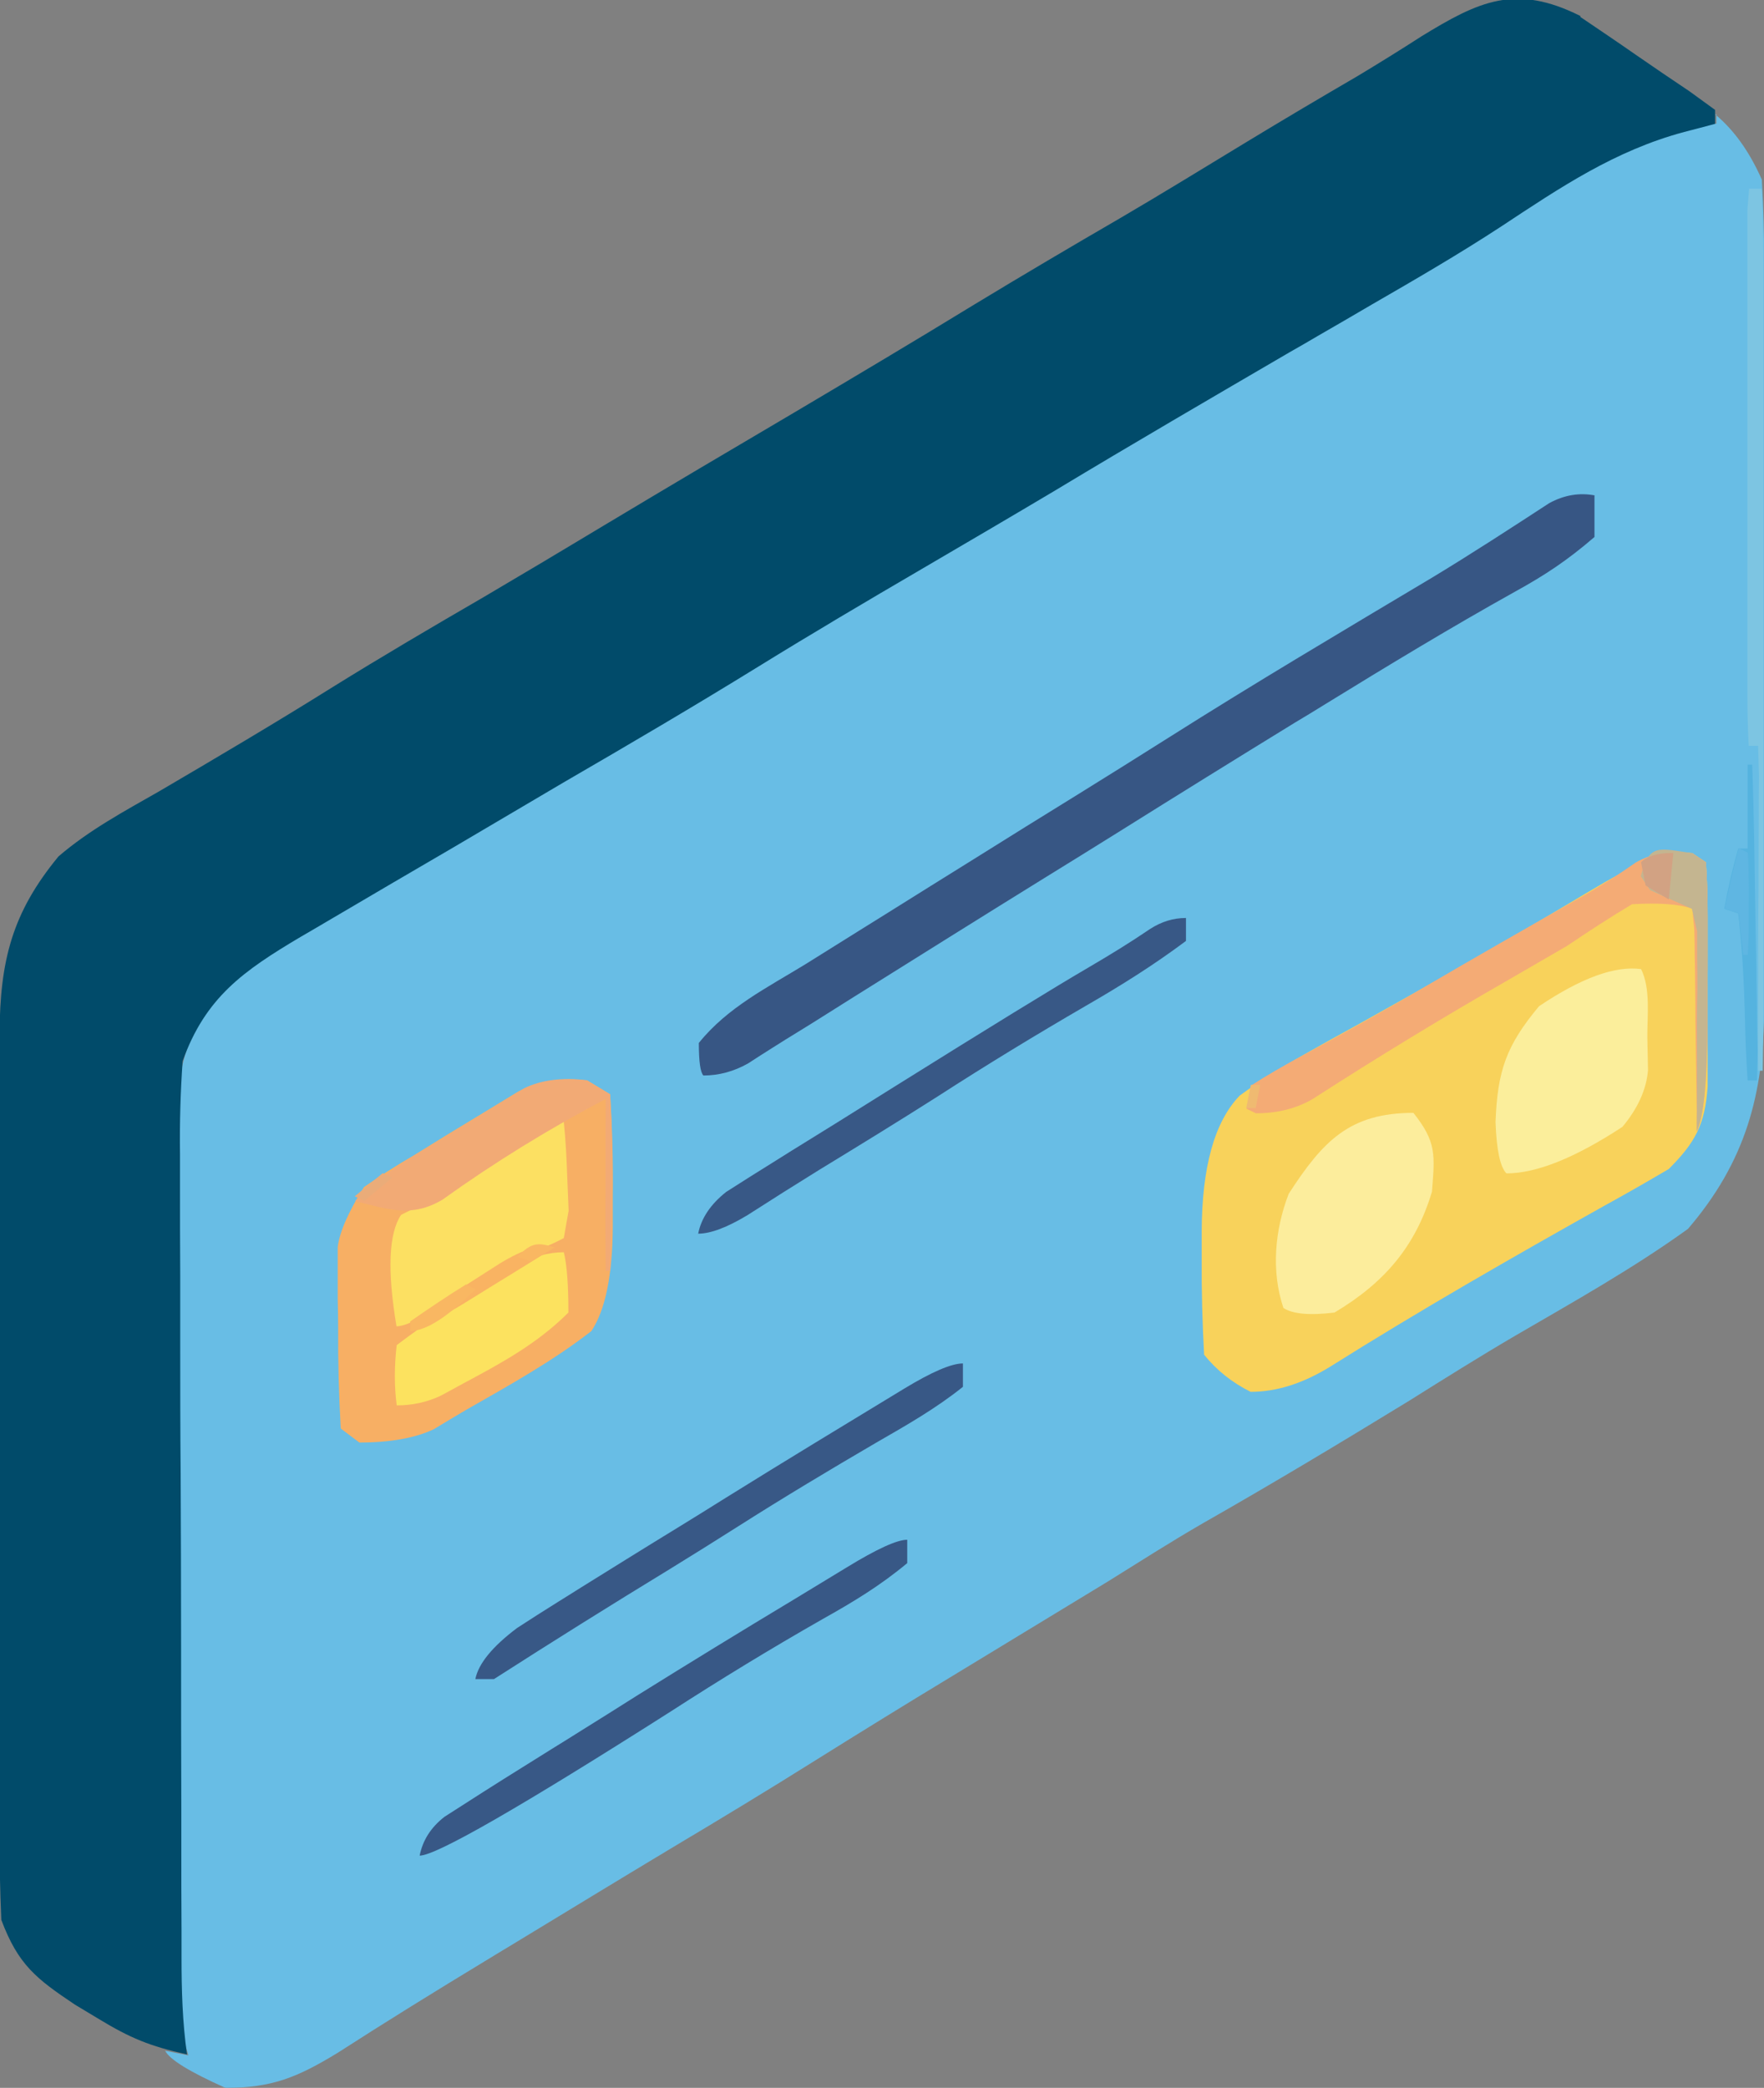<?xml version="1.0" encoding="UTF-8"?>
<svg id="Layer_2" data-name="Layer 2" xmlns="http://www.w3.org/2000/svg" xmlns:xlink="http://www.w3.org/1999/xlink" viewBox="0 0 80.75 95.57">
  <rect x="0" y="0" width="80.75" height="95.57" fill="#808080" stroke="none"/>
  <defs>
    <style>
      .cls-1 {
        mask: url(#mask);
      }

      .cls-2 {
        fill: #f4ab75;
      }

      .cls-2, .cls-3, .cls-4, .cls-5, .cls-6, .cls-7, .cls-8, .cls-9, .cls-10, .cls-11, .cls-12, .cls-13, .cls-14, .cls-15, .cls-16, .cls-17, .cls-18, .cls-19, .cls-20, .cls-21, .cls-22, .cls-23 {
        stroke-width: 0px;
      }

      .cls-3 {
        fill: #f7af64;
      }

      .cls-4 {
        fill: #f8d25b;
      }

      .cls-5 {
        fill: #f9b762;
      }

      .cls-6 {
        fill: #f9b362;
      }

      .cls-7 {
        fill: #5fb6e2;
      }

      .cls-8 {
        fill: #55b3df;
      }

      .cls-9 {
        fill: #385886;
      }

      .cls-10 {
        fill: #375684;
      }

      .cls-11 {
        fill: #c4b590;
      }

      .cls-12 {
        fill: #d2a283;
      }

      .cls-13 {
        fill: #fce25f;
      }

      .cls-14 {
        fill: #fce062;
      }

      .cls-15 {
        fill: #7dc5e2;
      }

      .cls-16 {
        fill: #f2aa75;
      }

      .cls-17 {
        fill: #fff;
      }

      .cls-18 {
        fill: #fced9c;
      }

      .cls-19 {
        fill: #fbee9b;
      }

      .cls-20 {
        fill: #efba71;
      }

      .cls-21 {
        fill: #eaac79;
      }

      .cls-22 {
        fill: #014b6a;
      }

      .cls-23 {
        fill: #68bde5;
      }
    </style>
    <mask id="mask" x="-14.15" y="-2.62" width="109.04" height="108.82" maskUnits="userSpaceOnUse">
      <g id="mask0_1_4364" data-name="mask0 1 4364">
        <path class="cls-17" d="m94.88-2.62H-14.15v108.82h109.04V-2.62Z"/>
      </g>
    </mask>
  </defs>
  <g id="Layer_1-2" data-name="Layer 1">
    <g class="cls-1">
      <g>
        <path class="cls-23" d="m78.52,5.24q1.28,1.06,2.13,2.98c.08,1.32.11,2.6.11,3.92q0,.59,0,1.19c0,1.3,0,2.6,0,3.9,0,.91,0,1.81,0,2.72,0,1.9,0,3.8,0,5.69,0,2.43,0,4.86,0,7.29,0,1.87,0,3.74,0,5.61,0,.9,0,1.79,0,2.69,0,1.25,0,2.51,0,3.76q0,.55,0,1.12c-.02,4-.86,7.07-3.49,10.14-2.51,1.81-5.21,3.32-7.89,4.88-1.64.96-3.25,1.97-4.86,2.98-3.12,1.91-6.25,3.79-9.43,5.6-1.49.86-2.93,1.78-4.39,2.69-2.41,1.47-4.83,2.93-7.24,4.4-2.05,1.24-4.09,2.5-6.12,3.77-2.15,1.35-4.33,2.67-6.51,3.97-2.45,1.47-4.89,2.96-7.33,4.44-.44.26-.87.53-1.32.8-2.26,1.37-4.51,2.76-6.73,4.19-1.84,1.12-3,1.6-5.13,1.6q-2.46-1.1-2.76-1.7c.35.07.7.14,1.06.21-.14-.49-.28-.98-.43-1.49-.05-1.39-.07-2.77-.07-4.17,0-.43,0-.85,0-1.29,0-1.41,0-2.82-.01-4.22,0-.98,0-1.96,0-2.93,0-2.05,0-4.1,0-6.16,0-2.63-.01-5.26-.02-7.89,0-2.02-.01-4.04-.01-6.06,0-.97,0-1.94-.01-2.91,0-1.36,0-2.71,0-4.07,0-.4,0-.8-.01-1.21.02-2.73.46-4.52,2.25-6.58.88-.76,1.73-1.34,2.73-1.92.37-.22.75-.44,1.13-.66.42-.24.84-.48,1.27-.73.99-.58,1.98-1.16,2.96-1.74,1.59-.93,3.19-1.86,4.78-2.8,4.32-2.53,8.61-5.1,12.89-7.7,2.27-1.38,4.55-2.73,6.85-4.06,2.42-1.41,4.83-2.84,7.24-4.27,2.48-1.47,4.96-2.94,7.44-4.39.51-.3,1.02-.6,1.55-.91,1.05-.61,2.1-1.22,3.15-1.83,2.86-1.66,5.67-3.38,8.44-5.2q4.9-3.23,7.83-3.23v-.43Z"/>
        <path class="cls-22" d="m72.35.78c.84.57,1.69,1.14,2.52,1.72.82.57,1.65,1.13,2.47,1.68q.58.42,1.17.85v.64c-.46.12-.93.25-1.41.37-3.17.85-5.66,2.53-8.37,4.32-1.94,1.27-3.94,2.43-5.95,3.59-.82.48-1.64.96-2.46,1.43-.42.25-.84.49-1.28.74-3.58,2.09-7.17,4.18-10.72,6.32-2.05,1.22-4.1,2.42-6.15,3.62-2.5,1.46-4.99,2.93-7.45,4.45-2.95,1.82-5.93,3.57-8.93,5.31-.78.46-1.56.92-2.34,1.38-1.82,1.08-3.65,2.15-5.47,3.21-1.01.59-2.02,1.19-3.03,1.78-.39.23-.78.46-1.18.69-2.63,1.56-4.36,2.77-5.41,5.69-.1,1.45-.14,2.84-.12,4.28q0,.64,0,1.29c0,1.41,0,2.82.01,4.23,0,.98,0,1.96,0,2.94,0,2.05,0,4.1.02,6.15.01,2.63.02,5.26.02,7.89,0,2.51,0,5.02.01,7.52,0,.48,0,.96,0,1.45,0,1.35,0,2.71.01,4.06,0,.4,0,.8,0,1.22,0,1.5.04,2.95.25,4.44-1.71-.38-2.6-.75-4.05-1.63-.36-.22-.72-.43-1.08-.65-1.78-1.19-2.6-1.83-3.37-3.88-.06-1.39-.09-2.77-.08-4.16,0-.42,0-.84,0-1.28,0-1.4,0-2.79,0-4.19,0-.97,0-1.94,0-2.91,0-2.03,0-4.06,0-6.1,0-2.6,0-5.21,0-7.81,0-2,0-4,0-6.01,0-.96,0-1.92,0-2.88,0-1.34,0-2.69,0-4.03,0-.4,0-.79,0-1.2.02-3.33.57-5.53,2.7-8.11,1.41-1.21,3-2.06,4.61-2.98,2.66-1.56,5.32-3.13,7.94-4.77,2.27-1.41,4.57-2.76,6.88-4.1,1.85-1.09,3.7-2.19,5.54-3.3,2.9-1.74,5.81-3.46,8.73-5.18,2.75-1.63,5.49-3.26,8.22-4.93,2.21-1.34,4.43-2.65,6.67-3.95,1.95-1.14,3.88-2.33,5.81-3.5,1.68-1.02,3.37-2.02,5.07-3.01.98-.59,1.95-1.19,2.91-1.81,2.64-1.62,4.32-2.42,7.28-.94Z"/>
        <path class="cls-4" d="m77.45,39.04c.21.14.42.28.64.43.06.83.08,1.67.08,2.5,0,.51,0,1.02,0,1.54,0,.54,0,1.07,0,1.63,0,.53,0,1.07,0,1.62,0,.51,0,1.02,0,1.55,0,.47,0,.94,0,1.43-.12,1.73-.56,2.55-1.78,3.77-.98.58-1.98,1.15-2.98,1.7-4.21,2.36-8.4,4.76-12.49,7.33q-1.88,1.17-3.67,1.17-1.28-.64-2.13-1.7c-.08-1.48-.12-2.92-.11-4.4,0-.4,0-.81,0-1.22q.01-4.45,1.74-6.24c.95-.7,1.9-1.29,2.93-1.87q.59-.33,1.19-.67c.42-.23.84-.46,1.27-.7,3.36-1.87,6.69-3.77,9.99-5.74q.48-.29.98-.58,2.92-1.75,4.34-1.54Z"/>
        <path class="cls-3" d="m26.87,49.45q.53.32,1.06.64c.1,1.6.14,3.14.12,4.74,0,.44,0,.89,0,1.34q-.02,3.32-.98,4.76c-1.79,1.39-3.78,2.49-5.74,3.61q-.73.43-1.47.88-1.29.61-3.41.61c-.28-.21-.56-.42-.85-.64-.09-1.55-.13-3.06-.12-4.61,0-.43-.01-.86-.02-1.3,0-.41,0-.83,0-1.25,0-.38,0-.76,0-1.15q.13-1.04,1.2-2.74,1.04-.73,2.34-1.49c.5-.31,1-.62,1.52-.94q.79-.48,1.6-.97t1.61-.98q1.43-.72,3.13-.5Z"/>
        <path class="cls-10" d="m72.99,22.67v1.91c-1.23,1.06-2.25,1.74-3.65,2.51-2.94,1.64-5.81,3.38-8.67,5.14-.47.29-.94.58-1.43.87-2.67,1.64-5.33,3.29-7.98,4.95-1.15.72-2.3,1.43-3.45,2.14-2.91,1.8-5.81,3.62-8.72,5.44-.45.28-.89.56-1.35.85q-.6.38-1.22.76c-.38.23-.76.47-1.14.71-.38.24-.76.48-1.14.73q-.98.55-2.04.55-.21-.21-.21-1.49c1.31-1.63,3.13-2.53,4.89-3.61.83-.52,1.66-1.04,2.48-1.55q.64-.4,1.3-.81c1.3-.81,2.6-1.63,3.91-2.44,1.6-1,3.2-2,4.81-2.99,1.37-.85,2.73-1.7,4.09-2.56,3.98-2.52,8.03-4.92,12.07-7.33,1.82-1.1,3.6-2.26,5.38-3.42q1.03-.56,2.1-.35Z"/>
        <path class="cls-19" d="m75.12,44.35c.45.91.28,2.15.29,3.14.01.49.02.99.03,1.5q-.11,1.32-1.17,2.59-3.25,2.13-5.31,2.13-.43-.43-.5-2.35c.09-2.35.49-3.5,1.99-5.3q2.9-1.95,4.68-1.7Z"/>
        <path class="cls-18" d="m64.7,50.94c1.07,1.34.98,1.93.85,3.61-.76,2.53-2.2,4.18-4.46,5.53q-1.7.21-2.34-.21c-.57-1.7-.39-3.58.24-5.22,1.57-2.43,2.8-3.71,5.71-3.71Z"/>
        <path class="cls-2" d="m77.45,39.04c.21.14.42.28.64.43.06.84.08,1.68.08,2.52q0,.77,0,1.55c0,.54,0,1.08-.01,1.64,0,.54,0,1.08,0,1.63q-.01,4.02-.49,4.98c0-.31,0-.62,0-.93-.02-1.38-.04-2.77-.06-4.15,0-.48,0-.97-.01-1.47,0-.46-.01-.92-.02-1.39,0-.43-.01-.85-.02-1.29q-.05-.48-.09-.96-.86-.32-2.76-.21c-1.01.6-2,1.25-2.98,1.91-.88.51-1.76,1.02-2.64,1.53q-4.57,2.62-8.99,5.47-1.12.66-2.61.66c-.14-.07-.28-.14-.43-.21.07-.35.14-.7.21-1.06q1-.65,2.35-1.37c1.84-1,3.67-2.01,5.47-3.07,2.38-1.4,4.79-2.77,7.19-4.13q1.35-.76,2.6-1.64,1.09-.63,2.57-.42Z"/>
        <path class="cls-14" d="m25.81,51.36c.09.87.13,1.73.16,2.6.02.48.04.97.06,1.46-.07.41-.15.82-.22,1.25q-.91.49-2.13.85c-.86.53-1.7,1.08-2.54,1.65q-2.28,1.54-2.99,1.54-.64-3.83.21-5.1c.42-.21.84-.42,1.28-.64.87-.53,1.73-1.07,2.59-1.61.45-.29.91-.57,1.38-.86q1.81-1.14,2.2-1.14Z"/>
        <path class="cls-9" d="m44.08,62.42v1.06c-1.25,1-2.57,1.75-3.96,2.55-2.14,1.25-4.26,2.52-6.35,3.85-1.04.66-2.08,1.31-3.12,1.95q-4.05,2.47-8.04,5.03h-.85q.21-1.06,1.91-2.34c.61-.4,1.23-.79,1.85-1.18.35-.22.71-.44,1.07-.67,1.48-.92,2.97-1.85,4.46-2.76.73-.45,1.46-.9,2.19-1.36,2.7-1.68,5.42-3.33,8.14-4.98q1.91-1.16,2.7-1.16Z"/>
        <path class="cls-9" d="m41.53,70.49v1.06c-1.25,1.04-2.46,1.77-3.87,2.56-2.37,1.35-4.68,2.76-6.97,4.24q-10.36,6.59-11.48,6.59.21-1.06,1.14-1.78c1.18-.76,2.37-1.52,3.56-2.26.45-.28.9-.56,1.36-.85.45-.28.91-.56,1.38-.86.83-.52,1.67-1.04,2.5-1.57,2.39-1.49,4.79-2.96,7.2-4.41.81-.49,1.61-.98,2.42-1.47q2.06-1.26,2.76-1.26Z"/>
        <path class="cls-9" d="m54.29,42.01v1.06c-1.5,1.12-2.97,2.04-4.6,2.98-2.29,1.33-4.54,2.7-6.77,4.14-1.79,1.14-3.6,2.25-5.42,3.36-1.1.68-2.19,1.37-3.28,2.07q-1.41.85-2.26.85.21-1.06,1.28-1.91c.76-.49,1.53-.97,2.3-1.45q.68-.43,1.38-.86c.47-.29.94-.58,1.42-.88.86-.54,1.73-1.08,2.59-1.62q6.51-4.07,8.94-5.49c.94-.55,1.87-1.12,2.78-1.74q.78-.5,1.63-.5Z"/>
        <path class="cls-13" d="m25.81,57.32q.21.85.21,2.76c-1.42,1.42-3.06,2.31-4.82,3.25-.35.19-.69.38-1.05.57q-.93.43-1.99.43-.17-1.3,0-2.76c1.37-1.03,2.73-1.95,4.18-2.84.43-.26.85-.53,1.29-.8q1.11-.61,2.18-.61Z"/>
        <path class="cls-16" d="m26.87,49.45q.53.32,1.06.64c.08,1.38.11,2.7.08,4.08,0,.38,0,.76,0,1.16-.01.95-.04,1.89-.07,2.84h-.21c-.02-1.31-.02-2.62-.01-3.93,0-.38,0-.75,0-1.14,0-.93,0-1.86.01-2.8-2.61,1.38-5.07,2.89-7.47,4.61-1.41.84-2.46.45-4.01.07,1.2-1.2,2.36-1.89,3.83-2.76.41-.26.83-.51,1.26-.78.45-.27.9-.55,1.36-.83.43-.26.86-.53,1.3-.8q1.18-.57,2.89-.36Z"/>
        <path class="cls-15" d="m80,8.64h.64c.06,1.24.08,2.46.08,3.71,0,.39,0,.79,0,1.19,0,1.31,0,2.62,0,3.93,0,.91,0,1.81,0,2.72,0,1.9,0,3.8,0,5.7,0,2.44,0,4.89,0,7.33,0,1.87,0,3.74,0,5.61,0,.9,0,1.8,0,2.71,0,1.26,0,2.51,0,3.77,0,.38,0,.76,0,1.14,0,.85-.02,1.71-.03,2.56h-.21c-.01-1.08-.01-2.17,0-3.25,0-.67,0-1.34,0-2.03,0-1.08.01-2.16.02-3.23,0-1.03.01-2.07.01-3.1,0-.62,0-1.25.01-1.89-.01-.45-.03-.9-.04-1.37h-.43c-.04-.78-.06-1.56-.06-2.34,0-.51,0-1.02,0-1.55,0-.56,0-1.12,0-1.69,0-.57,0-1.13,0-1.72,0-1.2,0-2.4,0-3.6,0-1.85,0-3.69,0-5.54,0-1.16,0-2.32,0-3.49,0-.56,0-1.12,0-1.69,0-.51,0-1.02,0-1.55,0-.45,0-.91,0-1.37q.04-.48.08-.97Z"/>
        <path class="cls-11" d="m77.45,39.04c.21.14.42.28.64.43.06.84.08,1.68.08,2.52,0,.51,0,1.03,0,1.55,0,.54,0,1.08-.01,1.64,0,.54,0,1.08,0,1.63q-.01,4.02-.49,4.98,0-.46.01-.92c.01-1.38,0-2.75,0-4.12,0-.48.01-.96.02-1.45,0-.46,0-.92-.01-1.39,0-.42,0-.85,0-1.28-.08-.34-.16-.68-.24-1.03q-.95-.42-1.91-.85c-.14-.21-.28-.42-.43-.64.38-1.51.8-1.28,2.34-1.06Z"/>
        <path class="cls-8" d="m80,35h.21c.09,2.41.11,4.82.15,7.23.01.69.03,1.38.04,2.09,0,.65.02,1.3.03,1.98,0,.61.02,1.21.03,1.83-.01.44-.02.88-.03,1.33h-.43c-.06-.92-.1-1.83-.12-2.75-.04-1.66-.12-3.25-.31-4.9-.21-.07-.42-.14-.64-.21q.25-1.39.64-2.76h.43c0-1.28,0-2.55,0-3.83Z"/>
        <path class="cls-6" d="m25.38,57.1c-.9.56-1.8,1.12-2.7,1.67-.5.31-1,.62-1.52.94q-1.31.79-2.38,1.21v-.43c.86-.59,1.74-1.16,2.62-1.71.49-.31.97-.62,1.47-.94q1.67-1.02,2.5-.75Z"/>
        <path class="cls-7" d="m79.58,38.82c.14.07.28.14.43.21.04.78.05,1.57.04,2.35q0,.65,0,1.31-.02.5-.04,1.02h-.21c-.07-.63-.14-1.26-.21-1.91-.21-.07-.42-.14-.64-.21.19-.93.4-1.85.64-2.76Z"/>
        <path class="cls-12" d="m76.6,39.04c-.07.7-.14,1.4-.21,2.13-.35-.21-.7-.42-1.06-.64-.07-.35-.14-.7-.21-1.06q.43-.43,1.49-.43Z"/>
        <path class="cls-5" d="m21.34,58.8c.14.07.28.14.43.21q-1.91,1.91-2.98,1.91v-.43c.83-.59,1.68-1.16,2.55-1.7Z"/>
        <path class="cls-5" d="m25.38,57.1q-.53.32-1.06.64c-.21-.07-.42-.14-.64-.21.61-.61.88-.7,1.7-.43Z"/>
        <path class="cls-21" d="m17.52,53.7c.14.07.28.14.43.21q-.63.53-1.28,1.06c-.14-.07-.28-.14-.43-.21.42-.35.84-.7,1.28-1.06Z"/>
        <path class="cls-20" d="m57.26,49.66h.43c-.07.35-.14.7-.21,1.06h-.43c.07-.35.14-.7.21-1.06Z"/>
        <path class="cls-5" d="m20.07,59.65h.43c-.07.21-.14.42-.21.64h-.42c.07-.21.14-.42.21-.64Z"/>
      </g>
    </g>
  </g>
</svg>